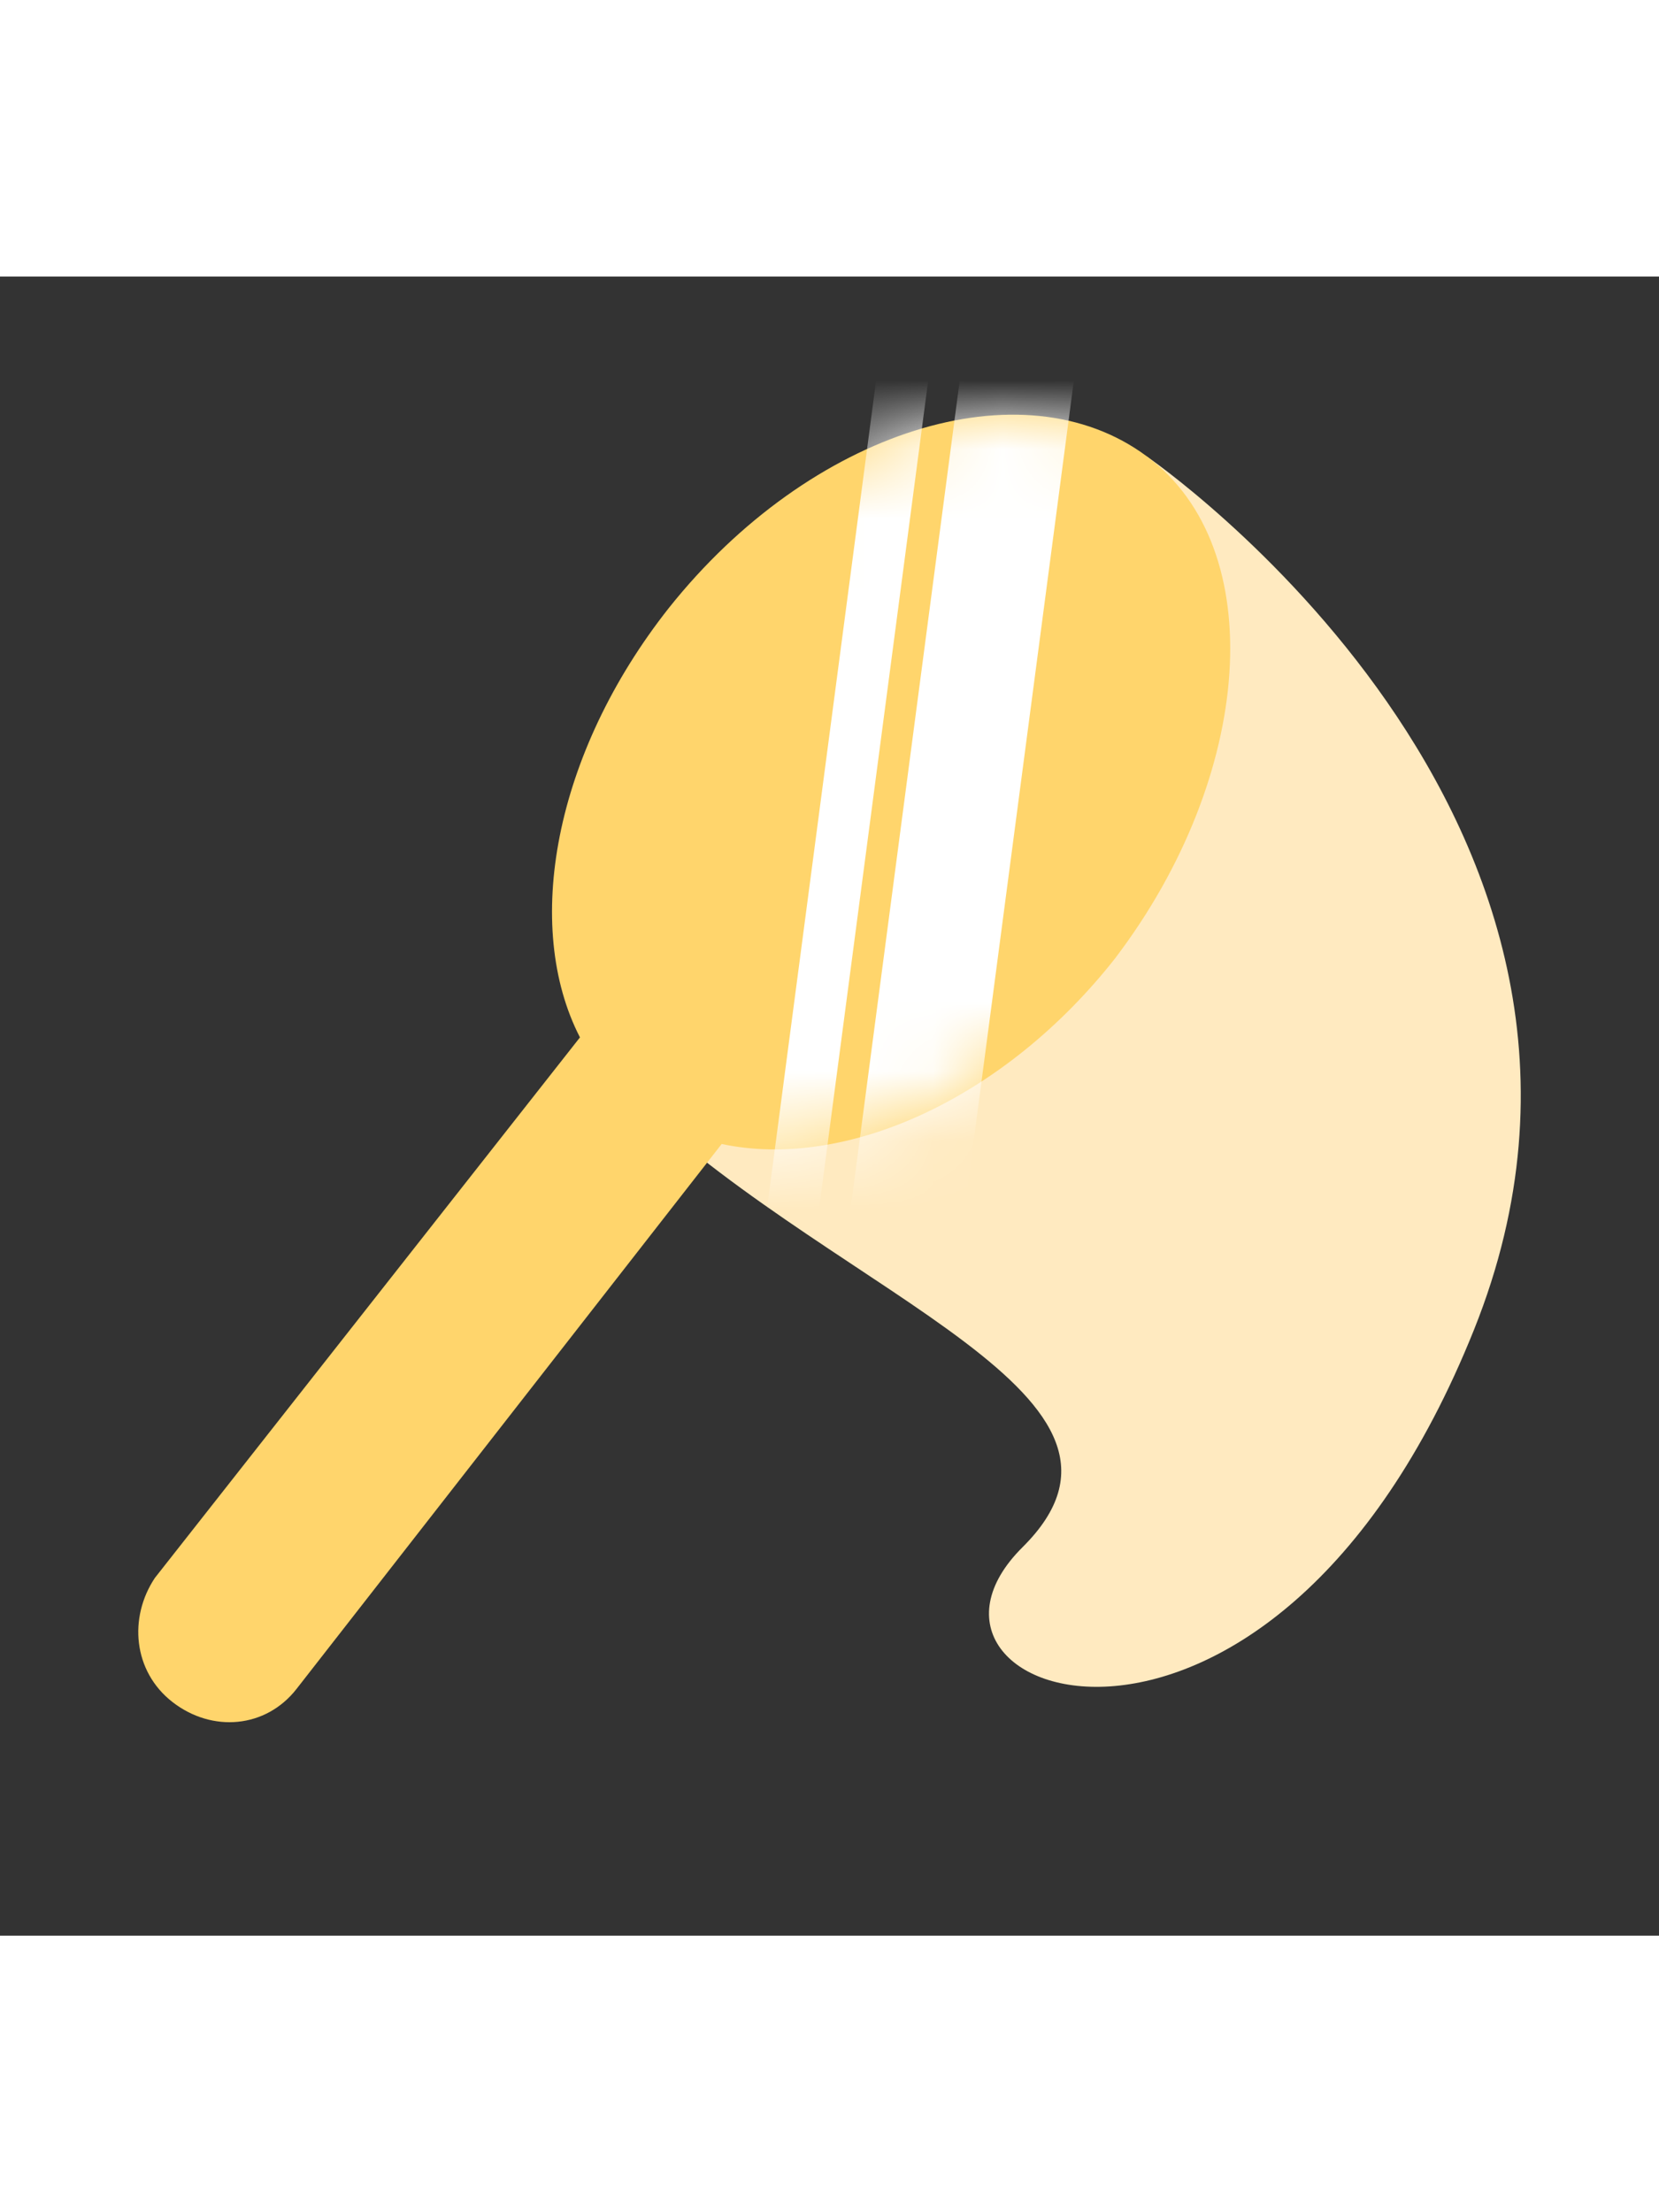 <svg xmlns="http://www.w3.org/2000/svg" xmlns:xlink="http://www.w3.org/1999/xlink" height="32" viewBox="0 0 24 24" ><rect x="0" y="0" width="24" height="24" fill="#333333" stroke="none"/><mask id="a" height="19" maskUnits="userSpaceOnUse" width="16" x="2" y="2"><path d="m16.144 9.847c-1.605 2.05-3.909 3.083-5.704 2.701l-6.149 7.881c-.445.572-1.224.636-1.796.191-.572-.445-.636-1.224-.254-1.796l6.149-7.818c-.826-1.605-.381-4.1 1.287-6.213 2.05-2.574 5.116-3.528 6.912-2.193 1.796 1.335 1.541 4.624-.445 7.246z" fill="#ffd56c"/></mask><path d="m16.589 2.602s7.691 5.259 4.735 12.632c-2.955 7.373-8.723 5.323-6.531 3.146s-2.558-3.591-5.577-6.419z" fill="#ffeac0"/><path d="m16.144 9.847c-1.605 2.05-3.909 3.083-5.704 2.701l-6.149 7.881c-.445.572-1.224.636-1.796.191-.572-.445-.636-1.224-.254-1.796l6.149-7.818c-.826-1.605-.381-4.1 1.287-6.213 2.05-2.574 5.116-3.528 6.912-2.193 1.796 1.335 1.541 4.624-.445 7.246z" fill="#ffd56c"/><g fill="#fff" mask="url(#a)"><path d="m13.039-1.268.741.098-3.157 23.961-.74-.098z"/><path d="m14.282-1.518 1.623.214-3.157 23.961-1.623-.214z"/></g></svg>
